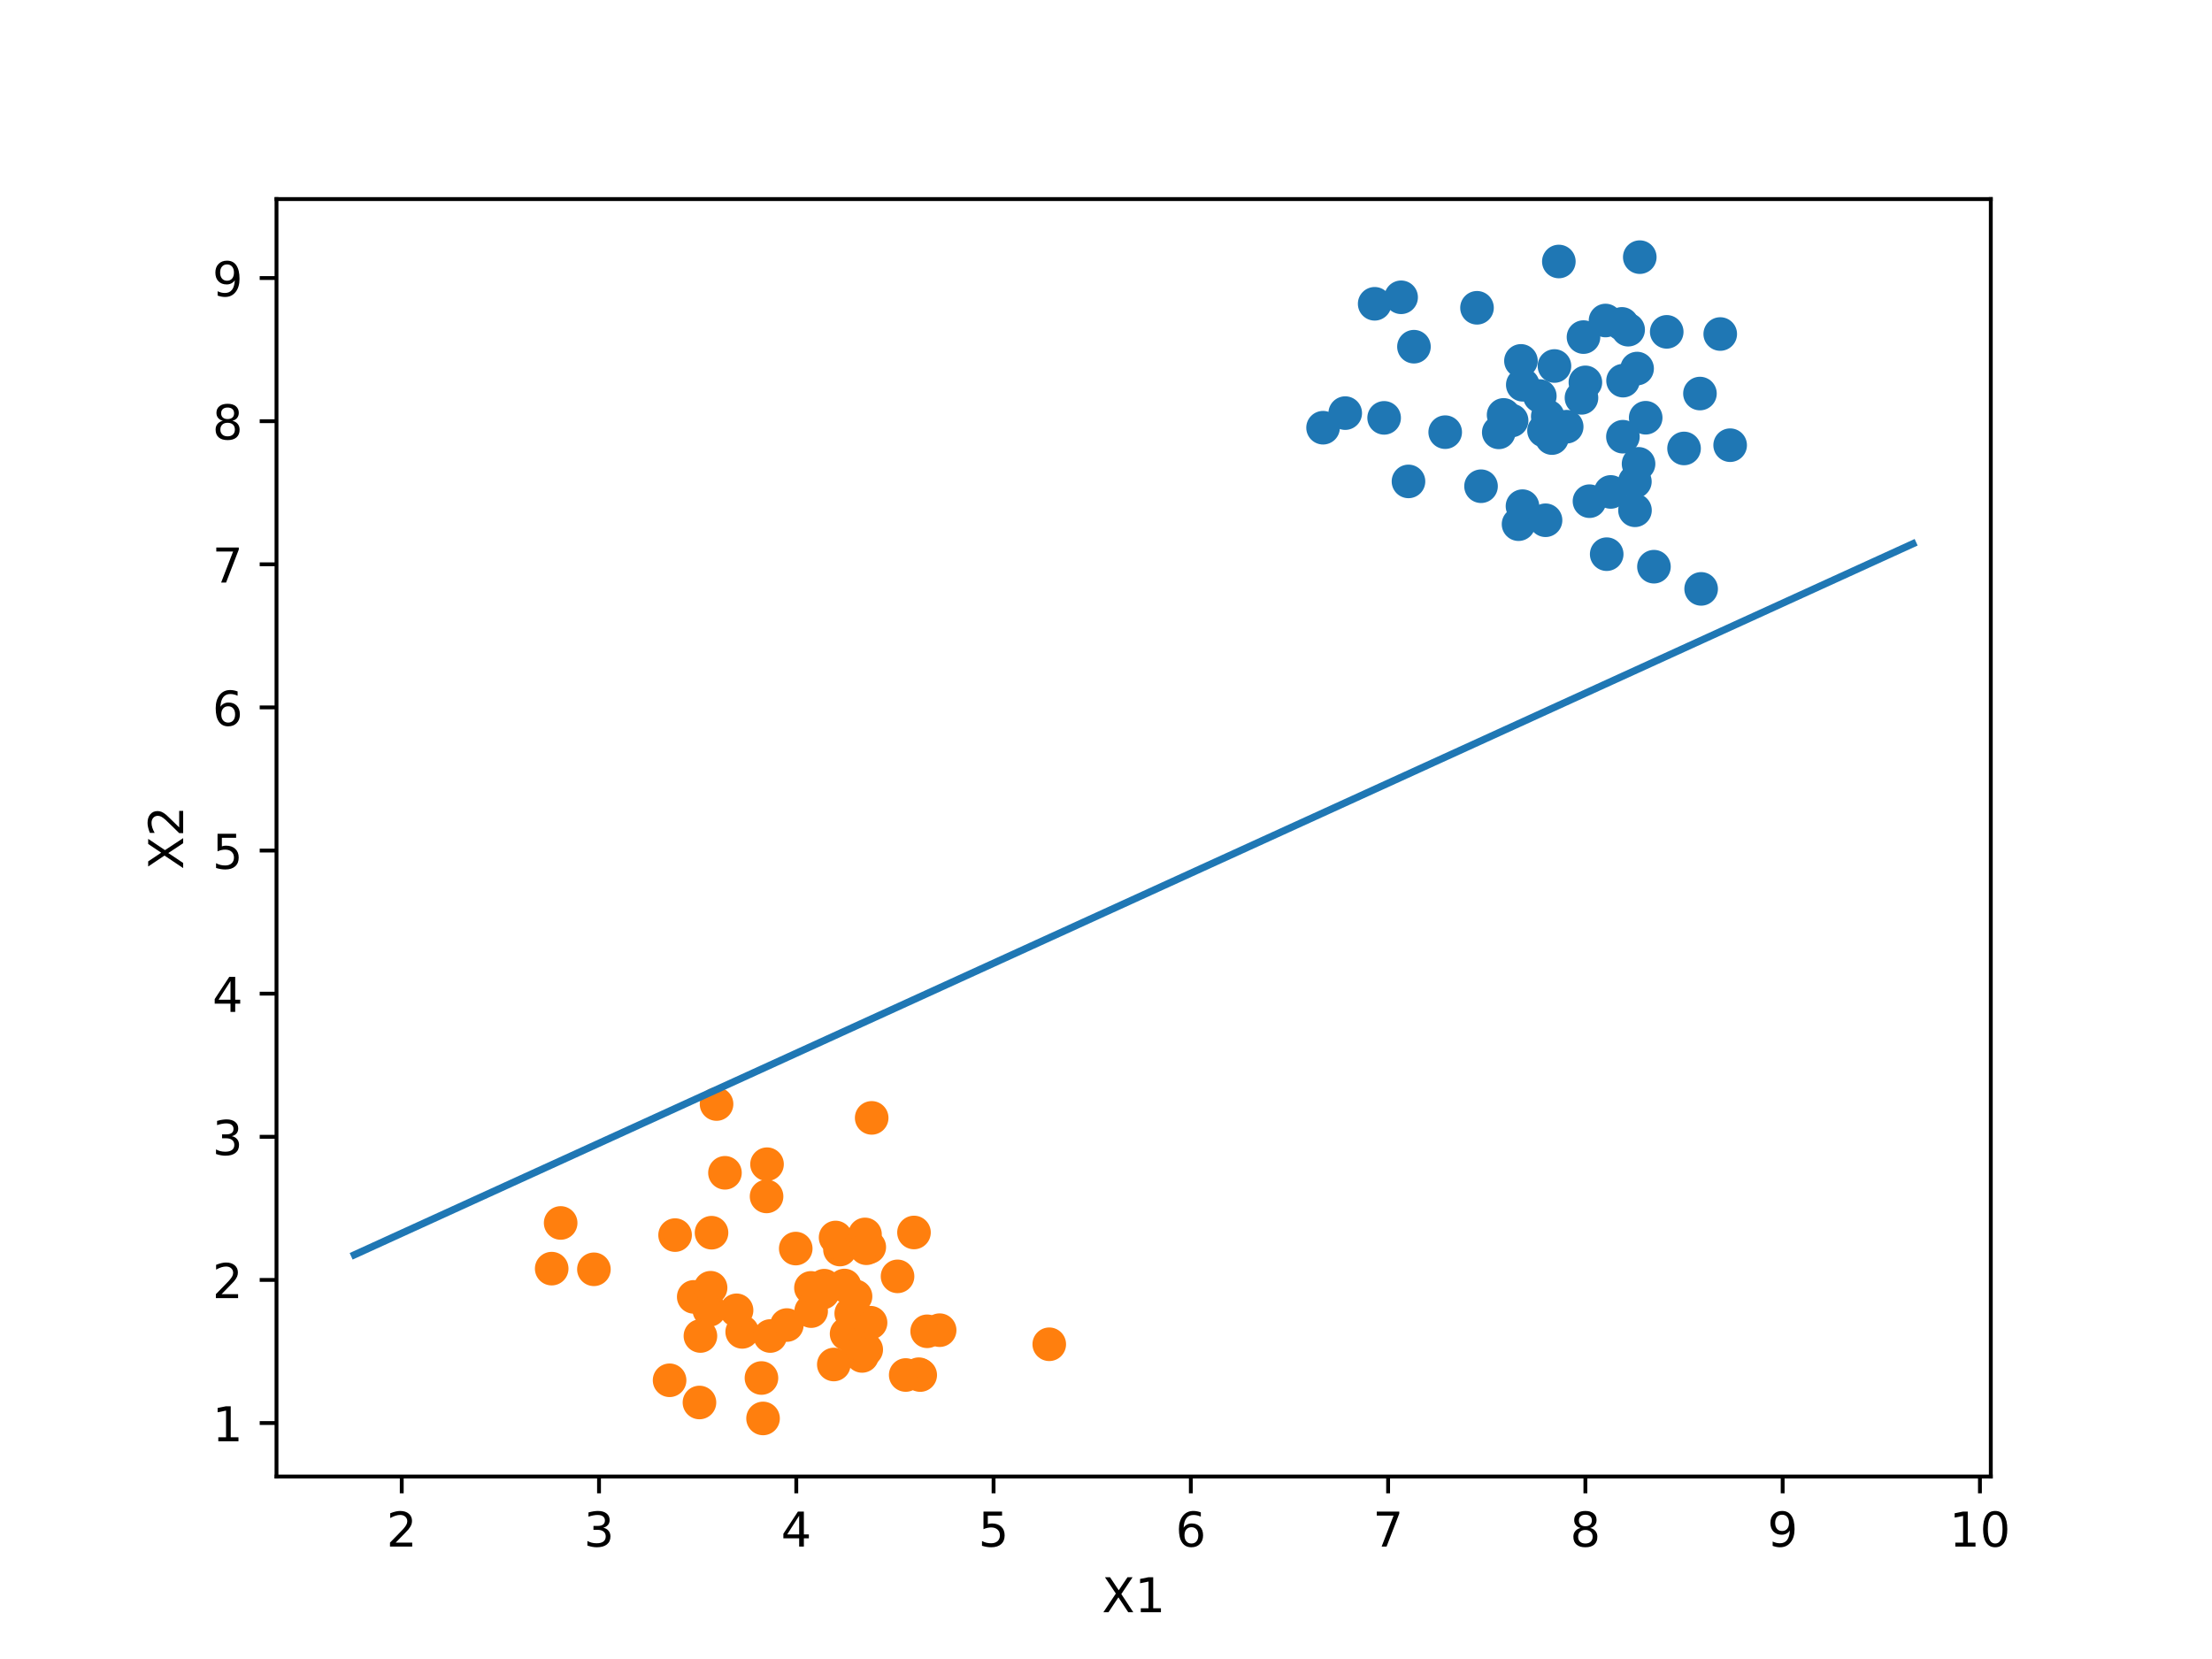 <?xml version="1.0" encoding="utf-8" standalone="no"?>
<!DOCTYPE svg PUBLIC "-//W3C//DTD SVG 1.1//EN"
  "http://www.w3.org/Graphics/SVG/1.1/DTD/svg11.dtd">
<!-- Created with matplotlib (https://matplotlib.org/) -->
<svg height="345.6pt" version="1.1" viewBox="0 0 460.8 345.6" width="460.8pt" xmlns="http://www.w3.org/2000/svg" xmlns:xlink="http://www.w3.org/1999/xlink">
 <defs>
  <style type="text/css">
*{stroke-linecap:butt;stroke-linejoin:round;}
  </style>
 </defs>
 <g id="figure_1">
  <g id="patch_1">
   <path d="M 0 345.6 
L 460.8 345.6 
L 460.8 0 
L 0 0 
z
" style="fill:#ffffff;"/>
  </g>
  <g id="axes_1">
   <g id="patch_2">
    <path d="M 57.6 307.584 
L 414.72 307.584 
L 414.72 41.472 
L 57.6 41.472 
z
" style="fill:#ffffff;"/>
   </g>
   <g id="PathCollection_1">
    <defs>
     <path d="M 0 3 
C 0.796 3 1.559 2.684 2.121 2.121 
C 2.684 1.559 3 0.796 3 0 
C 3 -0.796 2.684 -1.559 2.121 -2.121 
C 1.559 -2.684 0.796 -3 0 -3 
C -0.796 -3 -1.559 -2.684 -2.121 -2.121 
C -2.684 -1.559 -3 -0.796 -3 0 
C -3 0.796 -2.684 1.559 -2.121 2.121 
C -1.559 2.684 -0.796 3 0 3 
z
" id="m32ab8b6da7" style="stroke:#1f77b4;"/>
    </defs>
    <g clip-path="url(#pdf3f5e73e5)">
     <use style="fill:#1f77b4;stroke:#1f77b4;" x="286.37" xlink:href="#m32ab8b6da7" y="63.287"/>
     <use style="fill:#1f77b4;stroke:#1f77b4;" x="293.413" xlink:href="#m32ab8b6da7" y="100.287"/>
     <use style="fill:#1f77b4;stroke:#1f77b4;" x="340.598" xlink:href="#m32ab8b6da7" y="106.303"/>
     <use style="fill:#1f77b4;stroke:#1f77b4;" x="308.526" xlink:href="#m32ab8b6da7" y="101.29"/>
     <use style="fill:#1f77b4;stroke:#1f77b4;" x="341.596" xlink:href="#m32ab8b6da7" y="53.568"/>
     <use style="fill:#1f77b4;stroke:#1f77b4;" x="331.118" xlink:href="#m32ab8b6da7" y="104.405"/>
     <use style="fill:#1f77b4;stroke:#1f77b4;" x="341.341" xlink:href="#m32ab8b6da7" y="96.626"/>
     <use style="fill:#1f77b4;stroke:#1f77b4;" x="329.871" xlink:href="#m32ab8b6da7" y="70.223"/>
     <use style="fill:#1f77b4;stroke:#1f77b4;" x="314.897" xlink:href="#m32ab8b6da7" y="87.605"/>
     <use style="fill:#1f77b4;stroke:#1f77b4;" x="312.221" xlink:href="#m32ab8b6da7" y="90.071"/>
     <use style="fill:#1f77b4;stroke:#1f77b4;" x="335.536" xlink:href="#m32ab8b6da7" y="102.479"/>
     <use style="fill:#1f77b4;stroke:#1f77b4;" x="323.302" xlink:href="#m32ab8b6da7" y="91.26"/>
     <use style="fill:#1f77b4;stroke:#1f77b4;" x="317.162" xlink:href="#m32ab8b6da7" y="105.443"/>
     <use style="fill:#1f77b4;stroke:#1f77b4;" x="301.062" xlink:href="#m32ab8b6da7" y="90.027"/>
     <use style="fill:#1f77b4;stroke:#1f77b4;" x="324.736" xlink:href="#m32ab8b6da7" y="54.475"/>
     <use style="fill:#1f77b4;stroke:#1f77b4;" x="280.236" xlink:href="#m32ab8b6da7" y="86.059"/>
     <use style="fill:#1f77b4;stroke:#1f77b4;" x="337.876" xlink:href="#m32ab8b6da7" y="67.47"/>
     <use style="fill:#1f77b4;stroke:#1f77b4;" x="340.577" xlink:href="#m32ab8b6da7" y="100.324"/>
     <use style="fill:#1f77b4;stroke:#1f77b4;" x="330.265" xlink:href="#m32ab8b6da7" y="79.654"/>
     <use style="fill:#1f77b4;stroke:#1f77b4;" x="323.823" xlink:href="#m32ab8b6da7" y="76.245"/>
     <use style="fill:#1f77b4;stroke:#1f77b4;" x="291.879" xlink:href="#m32ab8b6da7" y="61.931"/>
     <use style="fill:#1f77b4;stroke:#1f77b4;" x="360.422" xlink:href="#m32ab8b6da7" y="92.743"/>
     <use style="fill:#1f77b4;stroke:#1f77b4;" x="342.826" xlink:href="#m32ab8b6da7" y="87.024"/>
     <use style="fill:#1f77b4;stroke:#1f77b4;" x="313.228" xlink:href="#m32ab8b6da7" y="86.432"/>
     <use style="fill:#1f77b4;stroke:#1f77b4;" x="350.82" xlink:href="#m32ab8b6da7" y="93.42"/>
     <use style="fill:#1f77b4;stroke:#1f77b4;" x="322.545" xlink:href="#m32ab8b6da7" y="88.849"/>
     <use style="fill:#1f77b4;stroke:#1f77b4;" x="339.172" xlink:href="#m32ab8b6da7" y="68.682"/>
     <use style="fill:#1f77b4;stroke:#1f77b4;" x="317.223" xlink:href="#m32ab8b6da7" y="80.16"/>
     <use style="fill:#1f77b4;stroke:#1f77b4;" x="334.705" xlink:href="#m32ab8b6da7" y="115.446"/>
     <use style="fill:#1f77b4;stroke:#1f77b4;" x="321.648" xlink:href="#m32ab8b6da7" y="89.712"/>
     <use style="fill:#1f77b4;stroke:#1f77b4;" x="329.451" xlink:href="#m32ab8b6da7" y="82.879"/>
     <use style="fill:#1f77b4;stroke:#1f77b4;" x="288.34" xlink:href="#m32ab8b6da7" y="87.05"/>
     <use style="fill:#1f77b4;stroke:#1f77b4;" x="316.34" xlink:href="#m32ab8b6da7" y="109.197"/>
     <use style="fill:#1f77b4;stroke:#1f77b4;" x="341.038" xlink:href="#m32ab8b6da7" y="76.778"/>
     <use style="fill:#1f77b4;stroke:#1f77b4;" x="316.842" xlink:href="#m32ab8b6da7" y="75.18"/>
     <use style="fill:#1f77b4;stroke:#1f77b4;" x="322.425" xlink:href="#m32ab8b6da7" y="86.748"/>
     <use style="fill:#1f77b4;stroke:#1f77b4;" x="307.688" xlink:href="#m32ab8b6da7" y="64.118"/>
     <use style="fill:#1f77b4;stroke:#1f77b4;" x="275.619" xlink:href="#m32ab8b6da7" y="89.102"/>
     <use style="fill:#1f77b4;stroke:#1f77b4;" x="344.548" xlink:href="#m32ab8b6da7" y="118.053"/>
     <use style="fill:#1f77b4;stroke:#1f77b4;" x="326.371" xlink:href="#m32ab8b6da7" y="88.89"/>
     <use style="fill:#1f77b4;stroke:#1f77b4;" x="347.21" xlink:href="#m32ab8b6da7" y="69.131"/>
     <use style="fill:#1f77b4;stroke:#1f77b4;" x="321.965" xlink:href="#m32ab8b6da7" y="108.379"/>
     <use style="fill:#1f77b4;stroke:#1f77b4;" x="358.358" xlink:href="#m32ab8b6da7" y="69.583"/>
     <use style="fill:#1f77b4;stroke:#1f77b4;" x="320.771" xlink:href="#m32ab8b6da7" y="82.508"/>
     <use style="fill:#1f77b4;stroke:#1f77b4;" x="338.111" xlink:href="#m32ab8b6da7" y="79.297"/>
     <use style="fill:#1f77b4;stroke:#1f77b4;" x="334.461" xlink:href="#m32ab8b6da7" y="66.769"/>
     <use style="fill:#1f77b4;stroke:#1f77b4;" x="294.553" xlink:href="#m32ab8b6da7" y="72.223"/>
     <use style="fill:#1f77b4;stroke:#1f77b4;" x="338.082" xlink:href="#m32ab8b6da7" y="90.976"/>
     <use style="fill:#1f77b4;stroke:#1f77b4;" x="354.378" xlink:href="#m32ab8b6da7" y="122.676"/>
     <use style="fill:#1f77b4;stroke:#1f77b4;" x="354.131" xlink:href="#m32ab8b6da7" y="81.984"/>
    </g>
   </g>
   <g id="PathCollection_2">
    <defs>
     <path d="M 0 3 
C 0.796 3 1.559 2.684 2.121 2.121 
C 2.684 1.559 3 0.796 3 0 
C 3 -0.796 2.684 -1.559 2.121 -2.121 
C 1.559 -2.684 0.796 -3 0 -3 
C -0.796 -3 -1.559 -2.684 -2.121 -2.121 
C -2.684 -1.559 -3 -0.796 -3 0 
C -3 0.796 -2.684 1.559 -2.121 2.121 
C -1.559 2.684 -0.796 3 0 3 
z
" id="m93bc05235f" style="stroke:#ff7f0e;"/>
    </defs>
    <g clip-path="url(#pdf3f5e73e5)">
     <use style="fill:#ff7f0e;stroke:#ff7f0e;" x="175.922" xlink:href="#m93bc05235f" y="267.795"/>
     <use style="fill:#ff7f0e;stroke:#ff7f0e;" x="177.687" xlink:href="#m93bc05235f" y="277.719"/>
     <use style="fill:#ff7f0e;stroke:#ff7f0e;" x="191.397" xlink:href="#m93bc05235f" y="286.273"/>
     <use style="fill:#ff7f0e;stroke:#ff7f0e;" x="140.634" xlink:href="#m93bc05235f" y="257.293"/>
     <use style="fill:#ff7f0e;stroke:#ff7f0e;" x="159.786" xlink:href="#m93bc05235f" y="242.525"/>
     <use style="fill:#ff7f0e;stroke:#ff7f0e;" x="154.611" xlink:href="#m93bc05235f" y="277.455"/>
     <use style="fill:#ff7f0e;stroke:#ff7f0e;" x="151.022" xlink:href="#m93bc05235f" y="244.317"/>
     <use style="fill:#ff7f0e;stroke:#ff7f0e;" x="195.746" xlink:href="#m93bc05235f" y="277.1"/>
     <use style="fill:#ff7f0e;stroke:#ff7f0e;" x="158.625" xlink:href="#m93bc05235f" y="287.065"/>
     <use style="fill:#ff7f0e;stroke:#ff7f0e;" x="181.085" xlink:href="#m93bc05235f" y="259.794"/>
     <use style="fill:#ff7f0e;stroke:#ff7f0e;" x="139.489" xlink:href="#m93bc05235f" y="287.538"/>
     <use style="fill:#ff7f0e;stroke:#ff7f0e;" x="145.71" xlink:href="#m93bc05235f" y="292.165"/>
     <use style="fill:#ff7f0e;stroke:#ff7f0e;" x="186.975" xlink:href="#m93bc05235f" y="265.89"/>
     <use style="fill:#ff7f0e;stroke:#ff7f0e;" x="176.361" xlink:href="#m93bc05235f" y="277.851"/>
     <use style="fill:#ff7f0e;stroke:#ff7f0e;" x="177.327" xlink:href="#m93bc05235f" y="273.621"/>
     <use style="fill:#ff7f0e;stroke:#ff7f0e;" x="160.456" xlink:href="#m93bc05235f" y="278.316"/>
     <use style="fill:#ff7f0e;stroke:#ff7f0e;" x="149.272" xlink:href="#m93bc05235f" y="229.99"/>
     <use style="fill:#ff7f0e;stroke:#ff7f0e;" x="171.699" xlink:href="#m93bc05235f" y="267.832"/>
     <use style="fill:#ff7f0e;stroke:#ff7f0e;" x="116.795" xlink:href="#m93bc05235f" y="254.764"/>
     <use style="fill:#ff7f0e;stroke:#ff7f0e;" x="163.913" xlink:href="#m93bc05235f" y="276.03"/>
     <use style="fill:#ff7f0e;stroke:#ff7f0e;" x="145.911" xlink:href="#m93bc05235f" y="278.312"/>
     <use style="fill:#ff7f0e;stroke:#ff7f0e;" x="148.224" xlink:href="#m93bc05235f" y="256.796"/>
     <use style="fill:#ff7f0e;stroke:#ff7f0e;" x="178.754" xlink:href="#m93bc05235f" y="281.313"/>
     <use style="fill:#ff7f0e;stroke:#ff7f0e;" x="153.44" xlink:href="#m93bc05235f" y="272.961"/>
     <use style="fill:#ff7f0e;stroke:#ff7f0e;" x="179.587" xlink:href="#m93bc05235f" y="282.464"/>
     <use style="fill:#ff7f0e;stroke:#ff7f0e;" x="218.58" xlink:href="#m93bc05235f" y="280.036"/>
     <use style="fill:#ff7f0e;stroke:#ff7f0e;" x="144.518" xlink:href="#m93bc05235f" y="270.165"/>
     <use style="fill:#ff7f0e;stroke:#ff7f0e;" x="147.757" xlink:href="#m93bc05235f" y="272.892"/>
     <use style="fill:#ff7f0e;stroke:#ff7f0e;" x="159.69" xlink:href="#m93bc05235f" y="249.237"/>
     <use style="fill:#ff7f0e;stroke:#ff7f0e;" x="171.393" xlink:href="#m93bc05235f" y="269.283"/>
     <use style="fill:#ff7f0e;stroke:#ff7f0e;" x="158.957" xlink:href="#m93bc05235f" y="295.488"/>
     <use style="fill:#ff7f0e;stroke:#ff7f0e;" x="180.453" xlink:href="#m93bc05235f" y="281.146"/>
     <use style="fill:#ff7f0e;stroke:#ff7f0e;" x="148.029" xlink:href="#m93bc05235f" y="268.261"/>
     <use style="fill:#ff7f0e;stroke:#ff7f0e;" x="123.722" xlink:href="#m93bc05235f" y="264.419"/>
     <use style="fill:#ff7f0e;stroke:#ff7f0e;" x="174.068" xlink:href="#m93bc05235f" y="257.793"/>
     <use style="fill:#ff7f0e;stroke:#ff7f0e;" x="193.142" xlink:href="#m93bc05235f" y="277.332"/>
     <use style="fill:#ff7f0e;stroke:#ff7f0e;" x="114.928" xlink:href="#m93bc05235f" y="264.28"/>
     <use style="fill:#ff7f0e;stroke:#ff7f0e;" x="181.355" xlink:href="#m93bc05235f" y="275.542"/>
     <use style="fill:#ff7f0e;stroke:#ff7f0e;" x="180.197" xlink:href="#m93bc05235f" y="257.153"/>
     <use style="fill:#ff7f0e;stroke:#ff7f0e;" x="173.697" xlink:href="#m93bc05235f" y="284.252"/>
     <use style="fill:#ff7f0e;stroke:#ff7f0e;" x="178.226" xlink:href="#m93bc05235f" y="270.058"/>
     <use style="fill:#ff7f0e;stroke:#ff7f0e;" x="191.699" xlink:href="#m93bc05235f" y="286.448"/>
     <use style="fill:#ff7f0e;stroke:#ff7f0e;" x="168.934" xlink:href="#m93bc05235f" y="268.291"/>
     <use style="fill:#ff7f0e;stroke:#ff7f0e;" x="174.978" xlink:href="#m93bc05235f" y="260.303"/>
     <use style="fill:#ff7f0e;stroke:#ff7f0e;" x="190.401" xlink:href="#m93bc05235f" y="256.748"/>
     <use style="fill:#ff7f0e;stroke:#ff7f0e;" x="180.479" xlink:href="#m93bc05235f" y="260.033"/>
     <use style="fill:#ff7f0e;stroke:#ff7f0e;" x="165.767" xlink:href="#m93bc05235f" y="260.1"/>
     <use style="fill:#ff7f0e;stroke:#ff7f0e;" x="188.676" xlink:href="#m93bc05235f" y="286.439"/>
     <use style="fill:#ff7f0e;stroke:#ff7f0e;" x="168.978" xlink:href="#m93bc05235f" y="273.129"/>
     <use style="fill:#ff7f0e;stroke:#ff7f0e;" x="181.588" xlink:href="#m93bc05235f" y="232.876"/>
    </g>
   </g>
   <g id="matplotlib.axis_1">
    <g id="xtick_1">
     <g id="line2d_1">
      <defs>
       <path d="M 0 0 
L 0 3.5 
" id="m2e5a39b01d" style="stroke:#000000;stroke-width:0.8;"/>
      </defs>
      <g>
       <use style="stroke:#000000;stroke-width:0.8;" x="83.691" xlink:href="#m2e5a39b01d" y="307.584"/>
      </g>
     </g>
     <g id="text_1">
      <!-- 2 -->
      <defs>
       <path d="M 19.188 8.297 
L 53.609 8.297 
L 53.609 0 
L 7.328 0 
L 7.328 8.297 
Q 12.938 14.109 22.625 23.891 
Q 32.328 33.688 34.812 36.531 
Q 39.547 41.844 41.422 45.531 
Q 43.312 49.219 43.312 52.781 
Q 43.312 58.594 39.234 62.25 
Q 35.156 65.922 28.609 65.922 
Q 23.969 65.922 18.812 64.312 
Q 13.672 62.703 7.812 59.422 
L 7.812 69.391 
Q 13.766 71.781 18.938 73 
Q 24.125 74.219 28.422 74.219 
Q 39.75 74.219 46.484 68.547 
Q 53.219 62.891 53.219 53.422 
Q 53.219 48.922 51.531 44.891 
Q 49.859 40.875 45.406 35.406 
Q 44.188 33.984 37.641 27.219 
Q 31.109 20.453 19.188 8.297 
z
" id="DejaVuSans-50"/>
      </defs>
      <g transform="translate(80.51 322.182)scale(0.1 -0.1)">
       <use xlink:href="#DejaVuSans-50"/>
      </g>
     </g>
    </g>
    <g id="xtick_2">
     <g id="line2d_2">
      <g>
       <use style="stroke:#000000;stroke-width:0.8;" x="124.787" xlink:href="#m2e5a39b01d" y="307.584"/>
      </g>
     </g>
     <g id="text_2">
      <!-- 3 -->
      <defs>
       <path d="M 40.578 39.312 
Q 47.656 37.797 51.625 33 
Q 55.609 28.219 55.609 21.188 
Q 55.609 10.406 48.188 4.484 
Q 40.766 -1.422 27.094 -1.422 
Q 22.516 -1.422 17.656 -0.516 
Q 12.797 0.391 7.625 2.203 
L 7.625 11.719 
Q 11.719 9.328 16.594 8.109 
Q 21.484 6.891 26.812 6.891 
Q 36.078 6.891 40.938 10.547 
Q 45.797 14.203 45.797 21.188 
Q 45.797 27.641 41.281 31.266 
Q 36.766 34.906 28.719 34.906 
L 20.219 34.906 
L 20.219 43.016 
L 29.109 43.016 
Q 36.375 43.016 40.234 45.922 
Q 44.094 48.828 44.094 54.297 
Q 44.094 59.906 40.109 62.906 
Q 36.141 65.922 28.719 65.922 
Q 24.656 65.922 20.016 65.031 
Q 15.375 64.156 9.812 62.312 
L 9.812 71.094 
Q 15.438 72.656 20.344 73.438 
Q 25.25 74.219 29.594 74.219 
Q 40.828 74.219 47.359 69.109 
Q 53.906 64.016 53.906 55.328 
Q 53.906 49.266 50.438 45.094 
Q 46.969 40.922 40.578 39.312 
z
" id="DejaVuSans-51"/>
      </defs>
      <g transform="translate(121.606 322.182)scale(0.1 -0.1)">
       <use xlink:href="#DejaVuSans-51"/>
      </g>
     </g>
    </g>
    <g id="xtick_3">
     <g id="line2d_3">
      <g>
       <use style="stroke:#000000;stroke-width:0.8;" x="165.882" xlink:href="#m2e5a39b01d" y="307.584"/>
      </g>
     </g>
     <g id="text_3">
      <!-- 4 -->
      <defs>
       <path d="M 37.797 64.312 
L 12.891 25.391 
L 37.797 25.391 
z
M 35.203 72.906 
L 47.609 72.906 
L 47.609 25.391 
L 58.016 25.391 
L 58.016 17.188 
L 47.609 17.188 
L 47.609 0 
L 37.797 0 
L 37.797 17.188 
L 4.891 17.188 
L 4.891 26.703 
z
" id="DejaVuSans-52"/>
      </defs>
      <g transform="translate(162.701 322.182)scale(0.1 -0.1)">
       <use xlink:href="#DejaVuSans-52"/>
      </g>
     </g>
    </g>
    <g id="xtick_4">
     <g id="line2d_4">
      <g>
       <use style="stroke:#000000;stroke-width:0.8;" x="206.978" xlink:href="#m2e5a39b01d" y="307.584"/>
      </g>
     </g>
     <g id="text_4">
      <!-- 5 -->
      <defs>
       <path d="M 10.797 72.906 
L 49.516 72.906 
L 49.516 64.594 
L 19.828 64.594 
L 19.828 46.734 
Q 21.969 47.469 24.109 47.828 
Q 26.266 48.188 28.422 48.188 
Q 40.625 48.188 47.75 41.5 
Q 54.891 34.812 54.891 23.391 
Q 54.891 11.625 47.562 5.094 
Q 40.234 -1.422 26.906 -1.422 
Q 22.312 -1.422 17.547 -0.641 
Q 12.797 0.141 7.719 1.703 
L 7.719 11.625 
Q 12.109 9.234 16.797 8.062 
Q 21.484 6.891 26.703 6.891 
Q 35.156 6.891 40.078 11.328 
Q 45.016 15.766 45.016 23.391 
Q 45.016 31 40.078 35.438 
Q 35.156 39.891 26.703 39.891 
Q 22.75 39.891 18.812 39.016 
Q 14.891 38.141 10.797 36.281 
z
" id="DejaVuSans-53"/>
      </defs>
      <g transform="translate(203.797 322.182)scale(0.1 -0.1)">
       <use xlink:href="#DejaVuSans-53"/>
      </g>
     </g>
    </g>
    <g id="xtick_5">
     <g id="line2d_5">
      <g>
       <use style="stroke:#000000;stroke-width:0.8;" x="248.073" xlink:href="#m2e5a39b01d" y="307.584"/>
      </g>
     </g>
     <g id="text_5">
      <!-- 6 -->
      <defs>
       <path d="M 33.016 40.375 
Q 26.375 40.375 22.484 35.828 
Q 18.609 31.297 18.609 23.391 
Q 18.609 15.531 22.484 10.953 
Q 26.375 6.391 33.016 6.391 
Q 39.656 6.391 43.531 10.953 
Q 47.406 15.531 47.406 23.391 
Q 47.406 31.297 43.531 35.828 
Q 39.656 40.375 33.016 40.375 
z
M 52.594 71.297 
L 52.594 62.312 
Q 48.875 64.062 45.094 64.984 
Q 41.312 65.922 37.594 65.922 
Q 27.828 65.922 22.672 59.328 
Q 17.531 52.734 16.797 39.406 
Q 19.672 43.656 24.016 45.922 
Q 28.375 48.188 33.594 48.188 
Q 44.578 48.188 50.953 41.516 
Q 57.328 34.859 57.328 23.391 
Q 57.328 12.156 50.688 5.359 
Q 44.047 -1.422 33.016 -1.422 
Q 20.359 -1.422 13.672 8.266 
Q 6.984 17.969 6.984 36.375 
Q 6.984 53.656 15.188 63.938 
Q 23.391 74.219 37.203 74.219 
Q 40.922 74.219 44.703 73.484 
Q 48.484 72.75 52.594 71.297 
z
" id="DejaVuSans-54"/>
      </defs>
      <g transform="translate(244.892 322.182)scale(0.1 -0.1)">
       <use xlink:href="#DejaVuSans-54"/>
      </g>
     </g>
    </g>
    <g id="xtick_6">
     <g id="line2d_6">
      <g>
       <use style="stroke:#000000;stroke-width:0.8;" x="289.169" xlink:href="#m2e5a39b01d" y="307.584"/>
      </g>
     </g>
     <g id="text_6">
      <!-- 7 -->
      <defs>
       <path d="M 8.203 72.906 
L 55.078 72.906 
L 55.078 68.703 
L 28.609 0 
L 18.312 0 
L 43.219 64.594 
L 8.203 64.594 
z
" id="DejaVuSans-55"/>
      </defs>
      <g transform="translate(285.988 322.182)scale(0.1 -0.1)">
       <use xlink:href="#DejaVuSans-55"/>
      </g>
     </g>
    </g>
    <g id="xtick_7">
     <g id="line2d_7">
      <g>
       <use style="stroke:#000000;stroke-width:0.8;" x="330.265" xlink:href="#m2e5a39b01d" y="307.584"/>
      </g>
     </g>
     <g id="text_7">
      <!-- 8 -->
      <defs>
       <path d="M 31.781 34.625 
Q 24.75 34.625 20.719 30.859 
Q 16.703 27.094 16.703 20.516 
Q 16.703 13.922 20.719 10.156 
Q 24.75 6.391 31.781 6.391 
Q 38.812 6.391 42.859 10.172 
Q 46.922 13.969 46.922 20.516 
Q 46.922 27.094 42.891 30.859 
Q 38.875 34.625 31.781 34.625 
z
M 21.922 38.812 
Q 15.578 40.375 12.031 44.719 
Q 8.5 49.078 8.5 55.328 
Q 8.5 64.062 14.719 69.141 
Q 20.953 74.219 31.781 74.219 
Q 42.672 74.219 48.875 69.141 
Q 55.078 64.062 55.078 55.328 
Q 55.078 49.078 51.531 44.719 
Q 48 40.375 41.703 38.812 
Q 48.828 37.156 52.797 32.312 
Q 56.781 27.484 56.781 20.516 
Q 56.781 9.906 50.312 4.234 
Q 43.844 -1.422 31.781 -1.422 
Q 19.734 -1.422 13.25 4.234 
Q 6.781 9.906 6.781 20.516 
Q 6.781 27.484 10.781 32.312 
Q 14.797 37.156 21.922 38.812 
z
M 18.312 54.391 
Q 18.312 48.734 21.844 45.562 
Q 25.391 42.391 31.781 42.391 
Q 38.141 42.391 41.719 45.562 
Q 45.312 48.734 45.312 54.391 
Q 45.312 60.062 41.719 63.234 
Q 38.141 66.406 31.781 66.406 
Q 25.391 66.406 21.844 63.234 
Q 18.312 60.062 18.312 54.391 
z
" id="DejaVuSans-56"/>
      </defs>
      <g transform="translate(327.083 322.182)scale(0.1 -0.1)">
       <use xlink:href="#DejaVuSans-56"/>
      </g>
     </g>
    </g>
    <g id="xtick_8">
     <g id="line2d_8">
      <g>
       <use style="stroke:#000000;stroke-width:0.8;" x="371.36" xlink:href="#m2e5a39b01d" y="307.584"/>
      </g>
     </g>
     <g id="text_8">
      <!-- 9 -->
      <defs>
       <path d="M 10.984 1.516 
L 10.984 10.5 
Q 14.703 8.734 18.5 7.812 
Q 22.312 6.891 25.984 6.891 
Q 35.75 6.891 40.891 13.453 
Q 46.047 20.016 46.781 33.406 
Q 43.953 29.203 39.594 26.953 
Q 35.25 24.703 29.984 24.703 
Q 19.047 24.703 12.672 31.312 
Q 6.297 37.938 6.297 49.422 
Q 6.297 60.641 12.938 67.422 
Q 19.578 74.219 30.609 74.219 
Q 43.266 74.219 49.922 64.516 
Q 56.594 54.828 56.594 36.375 
Q 56.594 19.141 48.406 8.859 
Q 40.234 -1.422 26.422 -1.422 
Q 22.703 -1.422 18.891 -0.688 
Q 15.094 0.047 10.984 1.516 
z
M 30.609 32.422 
Q 37.25 32.422 41.125 36.953 
Q 45.016 41.5 45.016 49.422 
Q 45.016 57.281 41.125 61.844 
Q 37.25 66.406 30.609 66.406 
Q 23.969 66.406 20.094 61.844 
Q 16.219 57.281 16.219 49.422 
Q 16.219 41.5 20.094 36.953 
Q 23.969 32.422 30.609 32.422 
z
" id="DejaVuSans-57"/>
      </defs>
      <g transform="translate(368.179 322.182)scale(0.1 -0.1)">
       <use xlink:href="#DejaVuSans-57"/>
      </g>
     </g>
    </g>
    <g id="xtick_9">
     <g id="line2d_9">
      <g>
       <use style="stroke:#000000;stroke-width:0.8;" x="412.456" xlink:href="#m2e5a39b01d" y="307.584"/>
      </g>
     </g>
     <g id="text_9">
      <!-- 10 -->
      <defs>
       <path d="M 12.406 8.297 
L 28.516 8.297 
L 28.516 63.922 
L 10.984 60.406 
L 10.984 69.391 
L 28.422 72.906 
L 38.281 72.906 
L 38.281 8.297 
L 54.391 8.297 
L 54.391 0 
L 12.406 0 
z
" id="DejaVuSans-49"/>
       <path d="M 31.781 66.406 
Q 24.172 66.406 20.328 58.906 
Q 16.5 51.422 16.5 36.375 
Q 16.5 21.391 20.328 13.891 
Q 24.172 6.391 31.781 6.391 
Q 39.453 6.391 43.281 13.891 
Q 47.125 21.391 47.125 36.375 
Q 47.125 51.422 43.281 58.906 
Q 39.453 66.406 31.781 66.406 
z
M 31.781 74.219 
Q 44.047 74.219 50.516 64.516 
Q 56.984 54.828 56.984 36.375 
Q 56.984 17.969 50.516 8.266 
Q 44.047 -1.422 31.781 -1.422 
Q 19.531 -1.422 13.062 8.266 
Q 6.594 17.969 6.594 36.375 
Q 6.594 54.828 13.062 64.516 
Q 19.531 74.219 31.781 74.219 
z
" id="DejaVuSans-48"/>
      </defs>
      <g transform="translate(406.093 322.182)scale(0.1 -0.1)">
       <use xlink:href="#DejaVuSans-49"/>
       <use x="63.623" xlink:href="#DejaVuSans-48"/>
      </g>
     </g>
    </g>
    <g id="text_10">
     <!-- X1 -->
     <defs>
      <path d="M 6.297 72.906 
L 16.891 72.906 
L 35.016 45.797 
L 53.219 72.906 
L 63.812 72.906 
L 40.375 37.891 
L 65.375 0 
L 54.781 0 
L 34.281 31 
L 13.625 0 
L 2.984 0 
L 29 38.922 
z
" id="DejaVuSans-88"/>
     </defs>
     <g transform="translate(229.554 335.861)scale(0.1 -0.1)">
      <use xlink:href="#DejaVuSans-88"/>
      <use x="68.506" xlink:href="#DejaVuSans-49"/>
     </g>
    </g>
   </g>
   <g id="matplotlib.axis_2">
    <g id="ytick_1">
     <g id="line2d_10">
      <defs>
       <path d="M 0 0 
L -3.5 0 
" id="m30ad9fdcd9" style="stroke:#000000;stroke-width:0.8;"/>
      </defs>
      <g>
       <use style="stroke:#000000;stroke-width:0.8;" x="57.6" xlink:href="#m30ad9fdcd9" y="296.444"/>
      </g>
     </g>
     <g id="text_11">
      <!-- 1 -->
      <g transform="translate(44.237 300.243)scale(0.1 -0.1)">
       <use xlink:href="#DejaVuSans-49"/>
      </g>
     </g>
    </g>
    <g id="ytick_2">
     <g id="line2d_11">
      <g>
       <use style="stroke:#000000;stroke-width:0.8;" x="57.6" xlink:href="#m30ad9fdcd9" y="266.629"/>
      </g>
     </g>
     <g id="text_12">
      <!-- 2 -->
      <g transform="translate(44.237 270.428)scale(0.1 -0.1)">
       <use xlink:href="#DejaVuSans-50"/>
      </g>
     </g>
    </g>
    <g id="ytick_3">
     <g id="line2d_12">
      <g>
       <use style="stroke:#000000;stroke-width:0.8;" x="57.6" xlink:href="#m30ad9fdcd9" y="236.814"/>
      </g>
     </g>
     <g id="text_13">
      <!-- 3 -->
      <g transform="translate(44.237 240.613)scale(0.1 -0.1)">
       <use xlink:href="#DejaVuSans-51"/>
      </g>
     </g>
    </g>
    <g id="ytick_4">
     <g id="line2d_13">
      <g>
       <use style="stroke:#000000;stroke-width:0.8;" x="57.6" xlink:href="#m30ad9fdcd9" y="206.999"/>
      </g>
     </g>
     <g id="text_14">
      <!-- 4 -->
      <g transform="translate(44.237 210.798)scale(0.1 -0.1)">
       <use xlink:href="#DejaVuSans-52"/>
      </g>
     </g>
    </g>
    <g id="ytick_5">
     <g id="line2d_14">
      <g>
       <use style="stroke:#000000;stroke-width:0.8;" x="57.6" xlink:href="#m30ad9fdcd9" y="177.184"/>
      </g>
     </g>
     <g id="text_15">
      <!-- 5 -->
      <g transform="translate(44.237 180.983)scale(0.1 -0.1)">
       <use xlink:href="#DejaVuSans-53"/>
      </g>
     </g>
    </g>
    <g id="ytick_6">
     <g id="line2d_15">
      <g>
       <use style="stroke:#000000;stroke-width:0.8;" x="57.6" xlink:href="#m30ad9fdcd9" y="147.369"/>
      </g>
     </g>
     <g id="text_16">
      <!-- 6 -->
      <g transform="translate(44.237 151.168)scale(0.1 -0.1)">
       <use xlink:href="#DejaVuSans-54"/>
      </g>
     </g>
    </g>
    <g id="ytick_7">
     <g id="line2d_16">
      <g>
       <use style="stroke:#000000;stroke-width:0.8;" x="57.6" xlink:href="#m30ad9fdcd9" y="117.554"/>
      </g>
     </g>
     <g id="text_17">
      <!-- 7 -->
      <g transform="translate(44.237 121.353)scale(0.1 -0.1)">
       <use xlink:href="#DejaVuSans-55"/>
      </g>
     </g>
    </g>
    <g id="ytick_8">
     <g id="line2d_17">
      <g>
       <use style="stroke:#000000;stroke-width:0.8;" x="57.6" xlink:href="#m30ad9fdcd9" y="87.739"/>
      </g>
     </g>
     <g id="text_18">
      <!-- 8 -->
      <g transform="translate(44.237 91.538)scale(0.1 -0.1)">
       <use xlink:href="#DejaVuSans-56"/>
      </g>
     </g>
    </g>
    <g id="ytick_9">
     <g id="line2d_18">
      <g>
       <use style="stroke:#000000;stroke-width:0.8;" x="57.6" xlink:href="#m30ad9fdcd9" y="57.924"/>
      </g>
     </g>
     <g id="text_19">
      <!-- 9 -->
      <g transform="translate(44.237 61.723)scale(0.1 -0.1)">
       <use xlink:href="#DejaVuSans-57"/>
      </g>
     </g>
    </g>
    <g id="text_20">
     <!-- X2 -->
     <g transform="translate(38.158 181.134)rotate(-90)scale(0.1 -0.1)">
      <use xlink:href="#DejaVuSans-88"/>
      <use x="68.506" xlink:href="#DejaVuSans-50"/>
     </g>
    </g>
   </g>
   <g id="line2d_19">
    <path clip-path="url(#pdf3f5e73e5)" d="M 73.833 261.399 
L 77.942 259.524 
L 82.052 257.649 
L 86.161 255.775 
L 90.271 253.9 
L 94.38 252.025 
L 98.49 250.15 
L 102.6 248.275 
L 106.709 246.4 
L 110.819 244.525 
L 114.928 242.65 
L 119.038 240.775 
L 123.147 238.9 
L 127.257 237.025 
L 131.366 235.15 
L 135.476 233.275 
L 139.586 231.4 
L 143.695 229.525 
L 147.805 227.65 
L 151.914 225.775 
L 156.024 223.9 
L 160.133 222.025 
L 164.243 220.15 
L 168.352 218.275 
L 172.462 216.4 
L 176.572 214.525 
L 180.681 212.65 
L 184.791 210.775 
L 188.9 208.9 
L 193.01 207.025 
L 197.119 205.15 
L 201.229 203.275 
L 205.338 201.4 
L 209.448 199.525 
L 213.557 197.65 
L 217.667 195.775 
L 221.777 193.9 
L 225.886 192.025 
L 229.996 190.15 
L 234.105 188.275 
L 238.215 186.4 
L 242.324 184.525 
L 246.434 182.65 
L 250.543 180.775 
L 254.653 178.9 
L 258.763 177.025 
L 262.872 175.15 
L 266.982 173.275 
L 271.091 171.4 
L 275.201 169.525 
L 279.31 167.65 
L 283.42 165.775 
L 287.529 163.9 
L 291.639 162.025 
L 295.748 160.15 
L 299.858 158.275 
L 303.968 156.4 
L 308.077 154.525 
L 312.187 152.65 
L 316.296 150.775 
L 320.406 148.9 
L 324.515 147.025 
L 328.625 145.15 
L 332.734 143.275 
L 336.844 141.4 
L 340.954 139.525 
L 345.063 137.65 
L 349.173 135.775 
L 353.282 133.9 
L 357.392 132.025 
L 361.501 130.15 
L 365.611 128.275 
L 369.72 126.4 
L 373.83 124.525 
L 377.94 122.65 
L 382.049 120.775 
L 386.159 118.9 
L 390.268 117.025 
L 394.378 115.15 
L 398.487 113.275 
" style="fill:none;stroke:#1f77b4;stroke-linecap:square;stroke-width:1.5;"/>
   </g>
   <g id="patch_3">
    <path d="M 57.6 307.584 
L 57.6 41.472 
" style="fill:none;stroke:#000000;stroke-linecap:square;stroke-linejoin:miter;stroke-width:0.8;"/>
   </g>
   <g id="patch_4">
    <path d="M 414.72 307.584 
L 414.72 41.472 
" style="fill:none;stroke:#000000;stroke-linecap:square;stroke-linejoin:miter;stroke-width:0.8;"/>
   </g>
   <g id="patch_5">
    <path d="M 57.6 307.584 
L 414.72 307.584 
" style="fill:none;stroke:#000000;stroke-linecap:square;stroke-linejoin:miter;stroke-width:0.8;"/>
   </g>
   <g id="patch_6">
    <path d="M 57.6 41.472 
L 414.72 41.472 
" style="fill:none;stroke:#000000;stroke-linecap:square;stroke-linejoin:miter;stroke-width:0.8;"/>
   </g>
  </g>
 </g>
 <defs>
  <clipPath id="pdf3f5e73e5">
   <rect height="266.112" width="357.12" x="57.6" y="41.472"/>
  </clipPath>
 </defs>
</svg>
